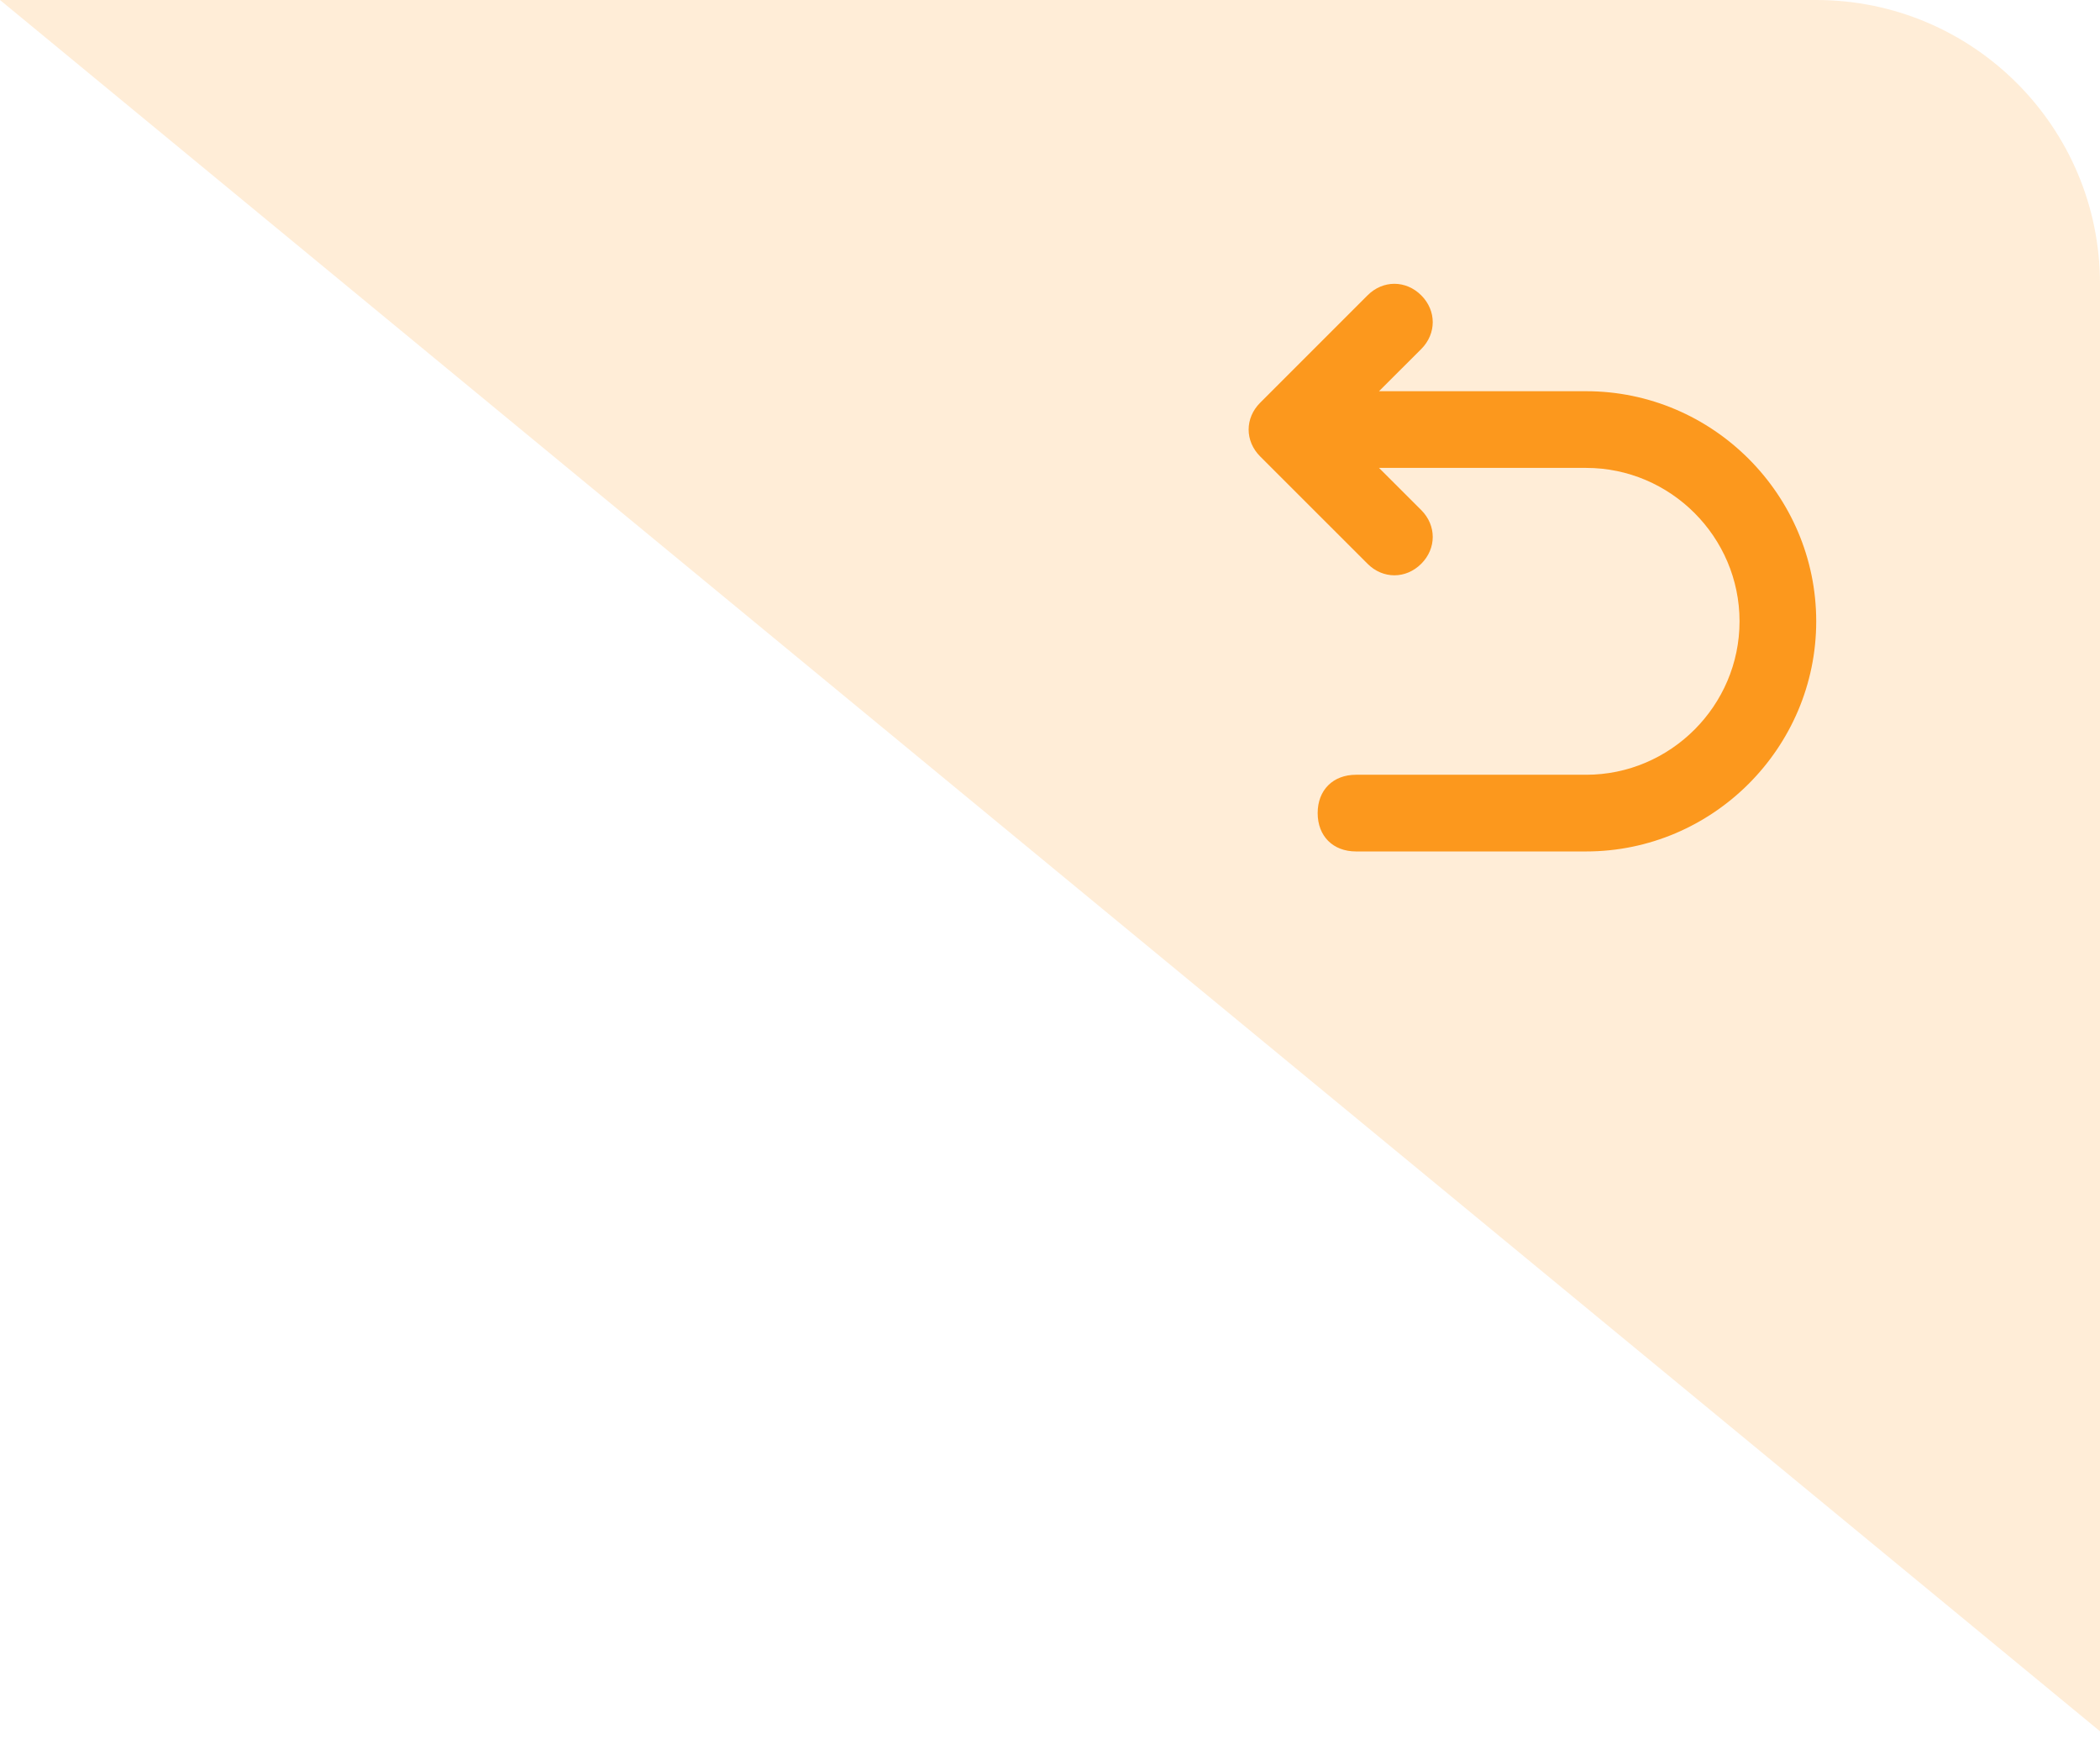<?xml version="1.0" encoding="UTF-8"?>
<svg width="37px" height="31px" viewBox="0 0 37 31" version="1.1" xmlns="http://www.w3.org/2000/svg" xmlns:xlink="http://www.w3.org/1999/xlink">
    <title>编组 4</title>
    <g id="视觉" stroke="none" stroke-width="1" fill="none" fill-rule="evenodd">
        <g id="画板" transform="translate(-639, -112)" fill="#FC981D">
            <g id="编组-4" transform="translate(639, 112)">
                <path d="M0,0 L32,0 C34.761,-5.07265313e-16 37,2.239 37,5 L37,30.5 L37,30.5 L0,0 Z" id="矩形备份-11" opacity="0.178"></path>
                <g id="编组备份-8" transform="translate(22, 5)" fill-rule="nonzero">
                    <path d="M5.946,1.892 L2.297,1.892 L3.041,1.149 C3.311,0.878 3.311,0.473 3.041,0.203 C2.77,-0.068 2.365,-0.068 2.095,0.203 L0.203,2.095 C-0.068,2.365 -0.068,2.77 0.203,3.041 L2.095,4.932 C2.365,5.203 2.77,5.203 3.041,4.932 C3.311,4.662 3.311,4.257 3.041,3.986 L2.297,3.243 L5.946,3.243 C7.432,3.243 8.649,4.459 8.649,5.946 C8.649,7.432 7.432,8.649 5.946,8.649 L1.892,8.649 C1.486,8.649 1.216,8.919 1.216,9.324 C1.216,9.73 1.486,10 1.892,10 L5.946,10 C8.176,10 10,8.176 10,5.946 C10,3.716 8.176,1.892 5.946,1.892" id="路径"></path>
                </g>
            </g>
        </g>
    </g>
</svg>